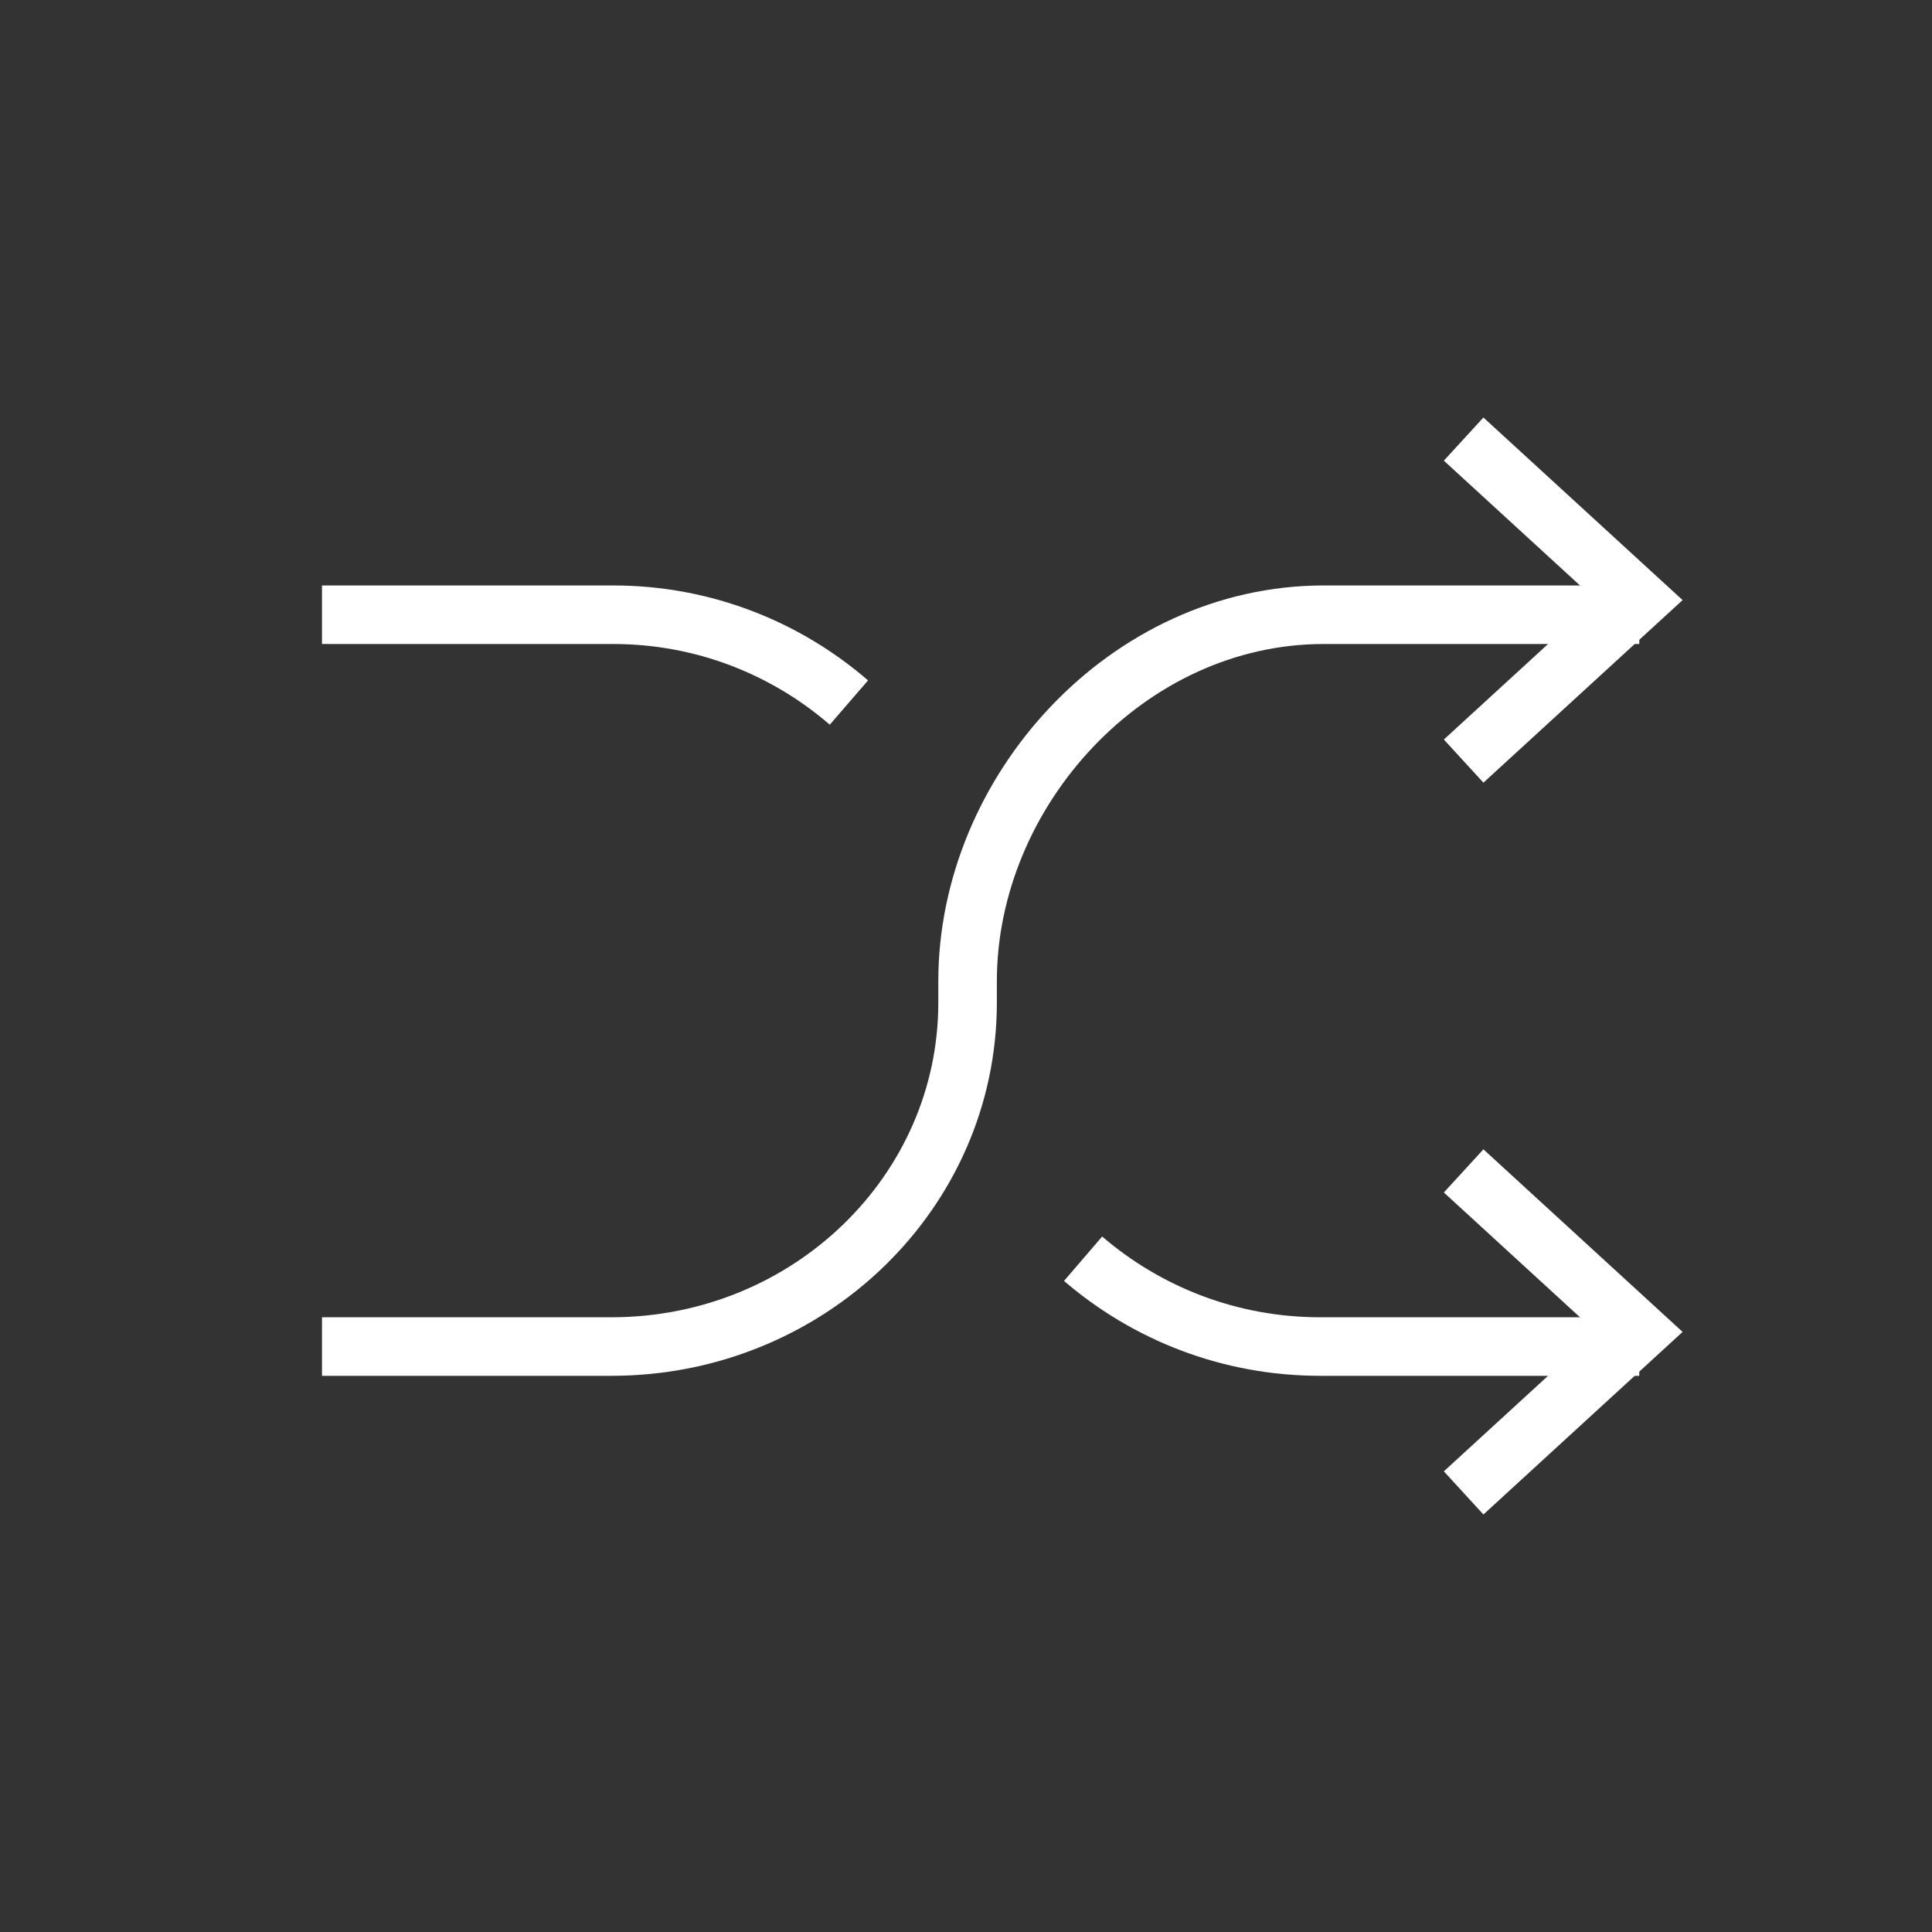 <?xml version="1.0" encoding="UTF-8"?>
<svg width="66px" height="66px" viewBox="0 0 66 66" version="1.1" xmlns="http://www.w3.org/2000/svg" xmlns:xlink="http://www.w3.org/1999/xlink">
    <rect x="0" y="0" width="66" height="66" fill="#333333" stroke="none"/>
    <!-- Generator: Sketch 51.3 (57544) - http://www.bohemiancoding.com/sketch -->
    <title>shuffle</title>
    <desc>Created with Sketch.</desc>
    <defs></defs>
    <g id="main" stroke="none" stroke-width="1" fill="none" fill-rule="evenodd">
        <g id="res" transform="translate(-543, -752)" stroke="#FFFFFF" stroke-width="2">
            <g id="shuffle" transform="translate(543, 752)">
                <g id="play-shuffle" transform="translate(11, 15)">
                    <polyline id="Shape" points="39 0 45 5.5 39 11"></polyline>
                    <path d="M45,6 L34.224,6 C27.503,6 22.054,12.031 22.054,18.521 L22.054,18.521 L22.054,19.249 C22.054,25.739 16.606,31 9.885,31 L0,31" id="Shape"></path>
                    <polyline id="Shape" points="39 36 45 30.5 39 25"></polyline>
                    <path d="M45,31 L34.1,31 C30.994,31 28.166,29.862 26,28" id="Shape"></path>
                    <path d="M18,9 C15.846,7.138 13.033,6 9.944,6 L0,6" id="Shape"></path>
                </g>
            </g>
        </g>
    </g>
</svg>